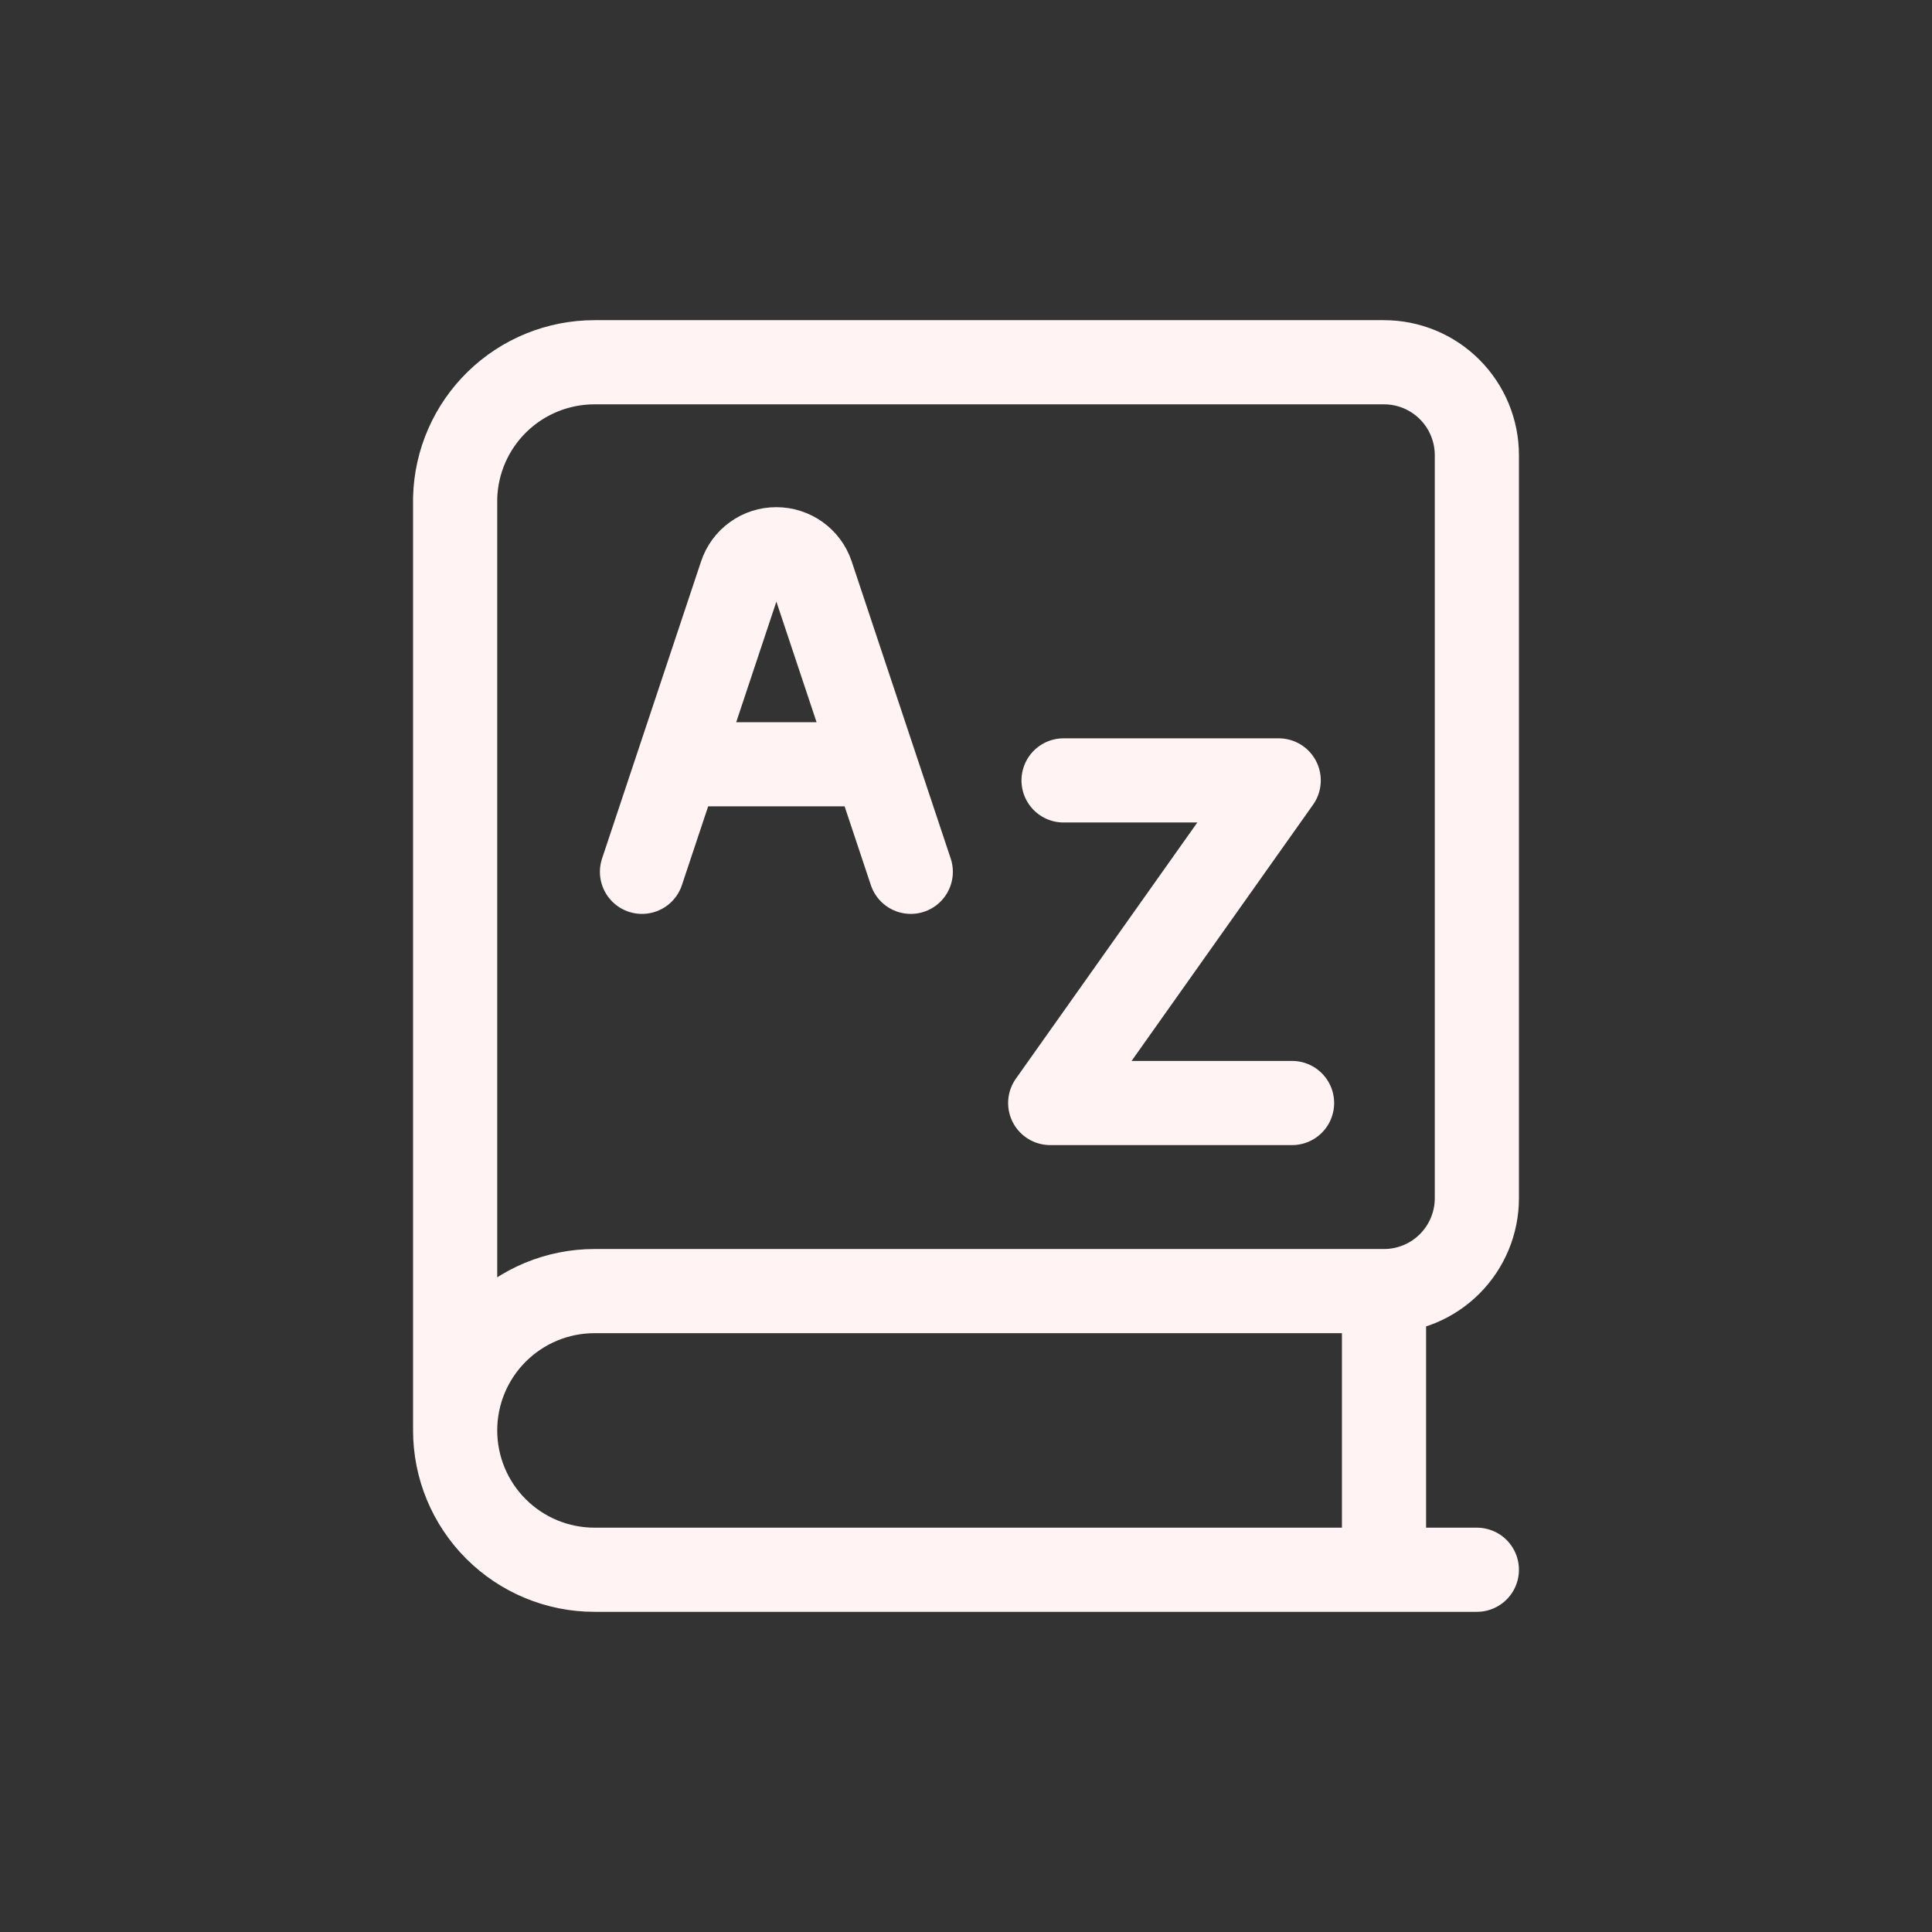 <svg width="48" height="48" viewBox="0 0 48 48" fill="none" xmlns="http://www.w3.org/2000/svg">
<rect x="0" y="0" width="48" height="48" fill="#333333" stroke="none"/>
<path d="M36.692 39H14.769C13.851 39 12.971 38.635 12.322 37.986C11.672 37.337 11.308 36.456 11.308 35.538C11.308 34.62 11.672 33.74 12.322 33.091C12.971 32.442 13.851 32.077 14.769 32.077H34.385M34.385 32.077C34.996 32.077 35.584 31.834 36.016 31.401C36.449 30.968 36.692 30.381 36.692 29.769V11.308C36.692 10.696 36.449 10.109 36.016 9.676C35.584 9.243 34.996 9 34.385 9H14.769C13.867 9 13 9.352 12.354 9.981C11.707 10.61 11.332 11.467 11.308 12.369V35.446M34.385 32.077V39" stroke="#FFF3F3" stroke-width="2.091" stroke-linecap="round" stroke-linejoin="round"/>
<path d="M26.424 19.389H31.769L26.092 27.404H32.101M15.95 21.66L18.41 14.278C18.471 14.094 18.588 13.933 18.746 13.82C18.903 13.706 19.093 13.645 19.287 13.646C19.686 13.646 20.041 13.899 20.168 14.278L22.628 21.66M16.84 18.988H21.737" stroke="#FFF3F3" stroke-width="2.091" stroke-linecap="round" stroke-linejoin="round"/>
</svg>
